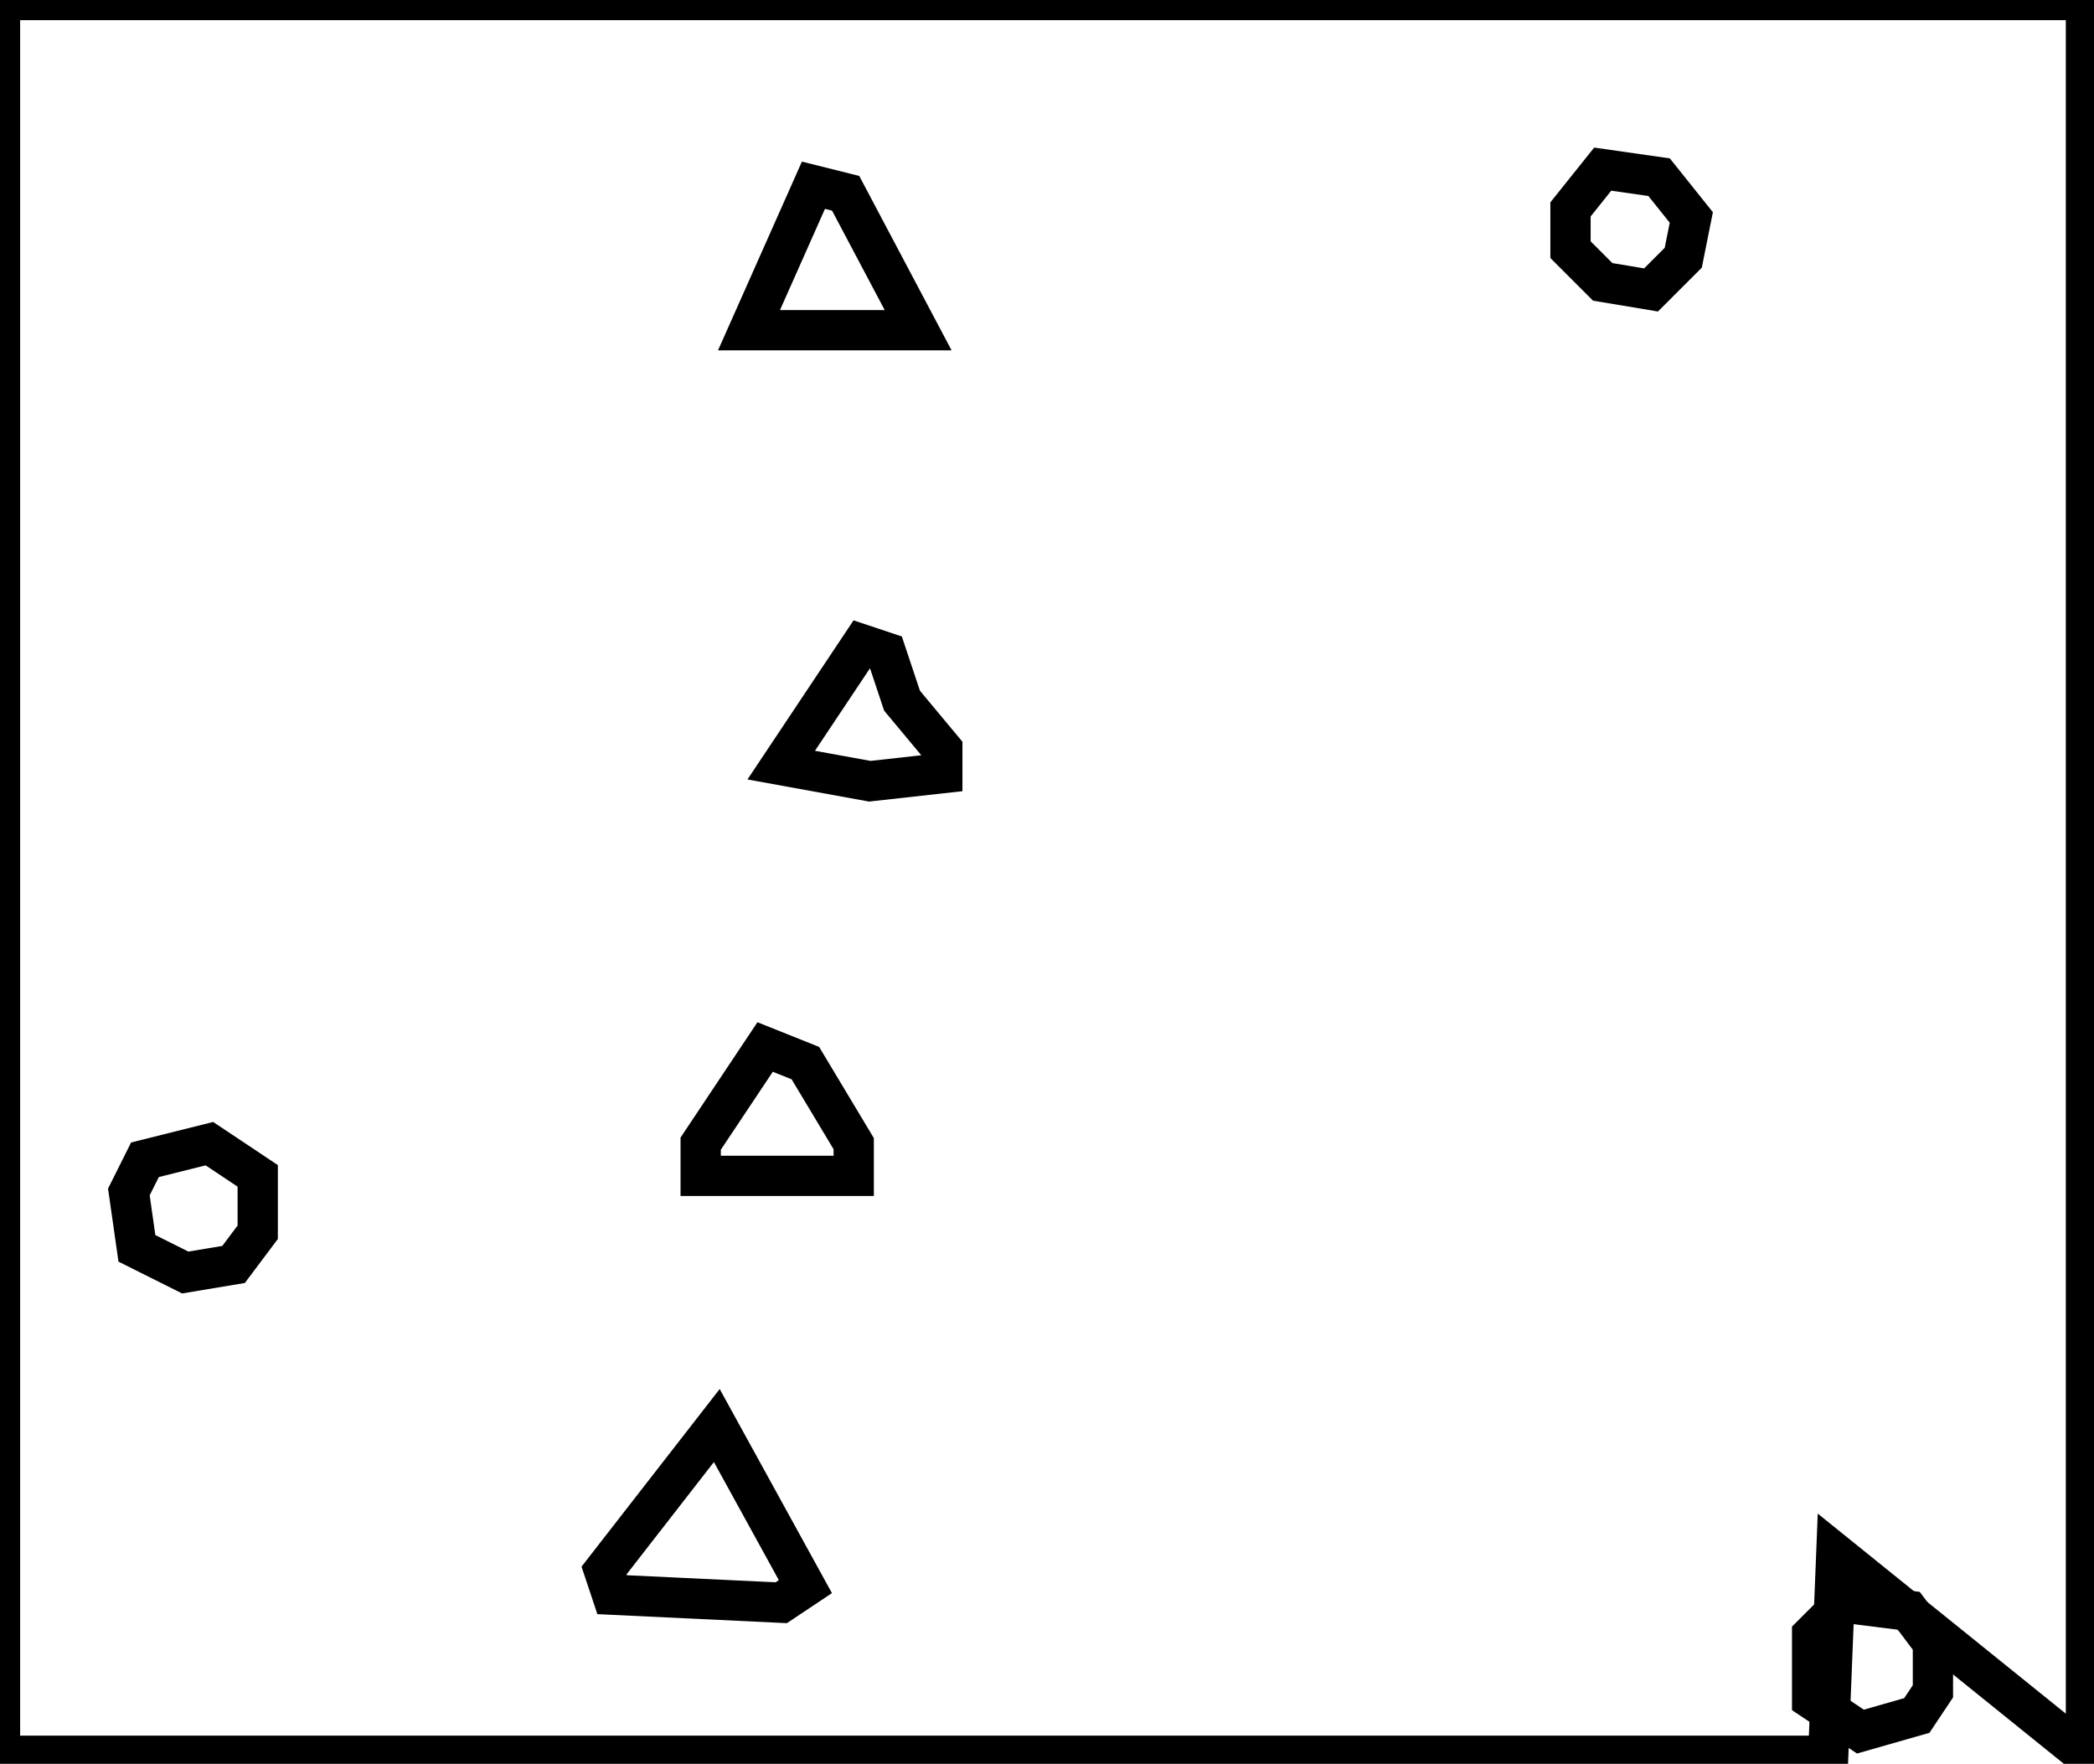 <?xml version="1.0" encoding="utf-8" ?>
<svg baseProfile="full" height="219" version="1.1" width="260" xmlns="http://www.w3.org/2000/svg" xmlns:ev="http://www.w3.org/2001/xml-events" xmlns:xlink="http://www.w3.org/1999/xlink"><defs /><rect fill="white" height="219" width="260" x="0" y="0" /><path d="M 229,199 L 225,203 L 225,211 L 231,215 L 238,213 L 240,210 L 240,204 L 237,200 Z" fill="none" stroke="black" stroke-width="5" /><path d="M 89,177 L 75,195 L 76,198 L 97,199 L 100,197 Z" fill="none" stroke="black" stroke-width="5" /><path d="M 18,144 L 16,148 L 17,155 L 23,158 L 29,157 L 32,153 L 32,146 L 26,142 Z" fill="none" stroke="black" stroke-width="5" /><path d="M 95,130 L 87,142 L 87,146 L 106,146 L 106,142 L 100,132 Z" fill="none" stroke="black" stroke-width="5" /><path d="M 97,95 L 108,97 L 117,96 L 117,93 L 112,87 L 110,81 L 107,80 Z" fill="none" stroke="black" stroke-width="5" /><path d="M 101,23 L 93,41 L 114,41 L 105,24 Z" fill="none" stroke="black" stroke-width="5" /><path d="M 199,21 L 195,26 L 195,31 L 199,35 L 205,36 L 209,32 L 210,27 L 206,22 Z" fill="none" stroke="black" stroke-width="5" /><path d="M 0,0 L 0,218 L 227,218 L 228,193 L 259,218 L 259,0 Z" fill="none" stroke="black" stroke-width="5" /></svg>